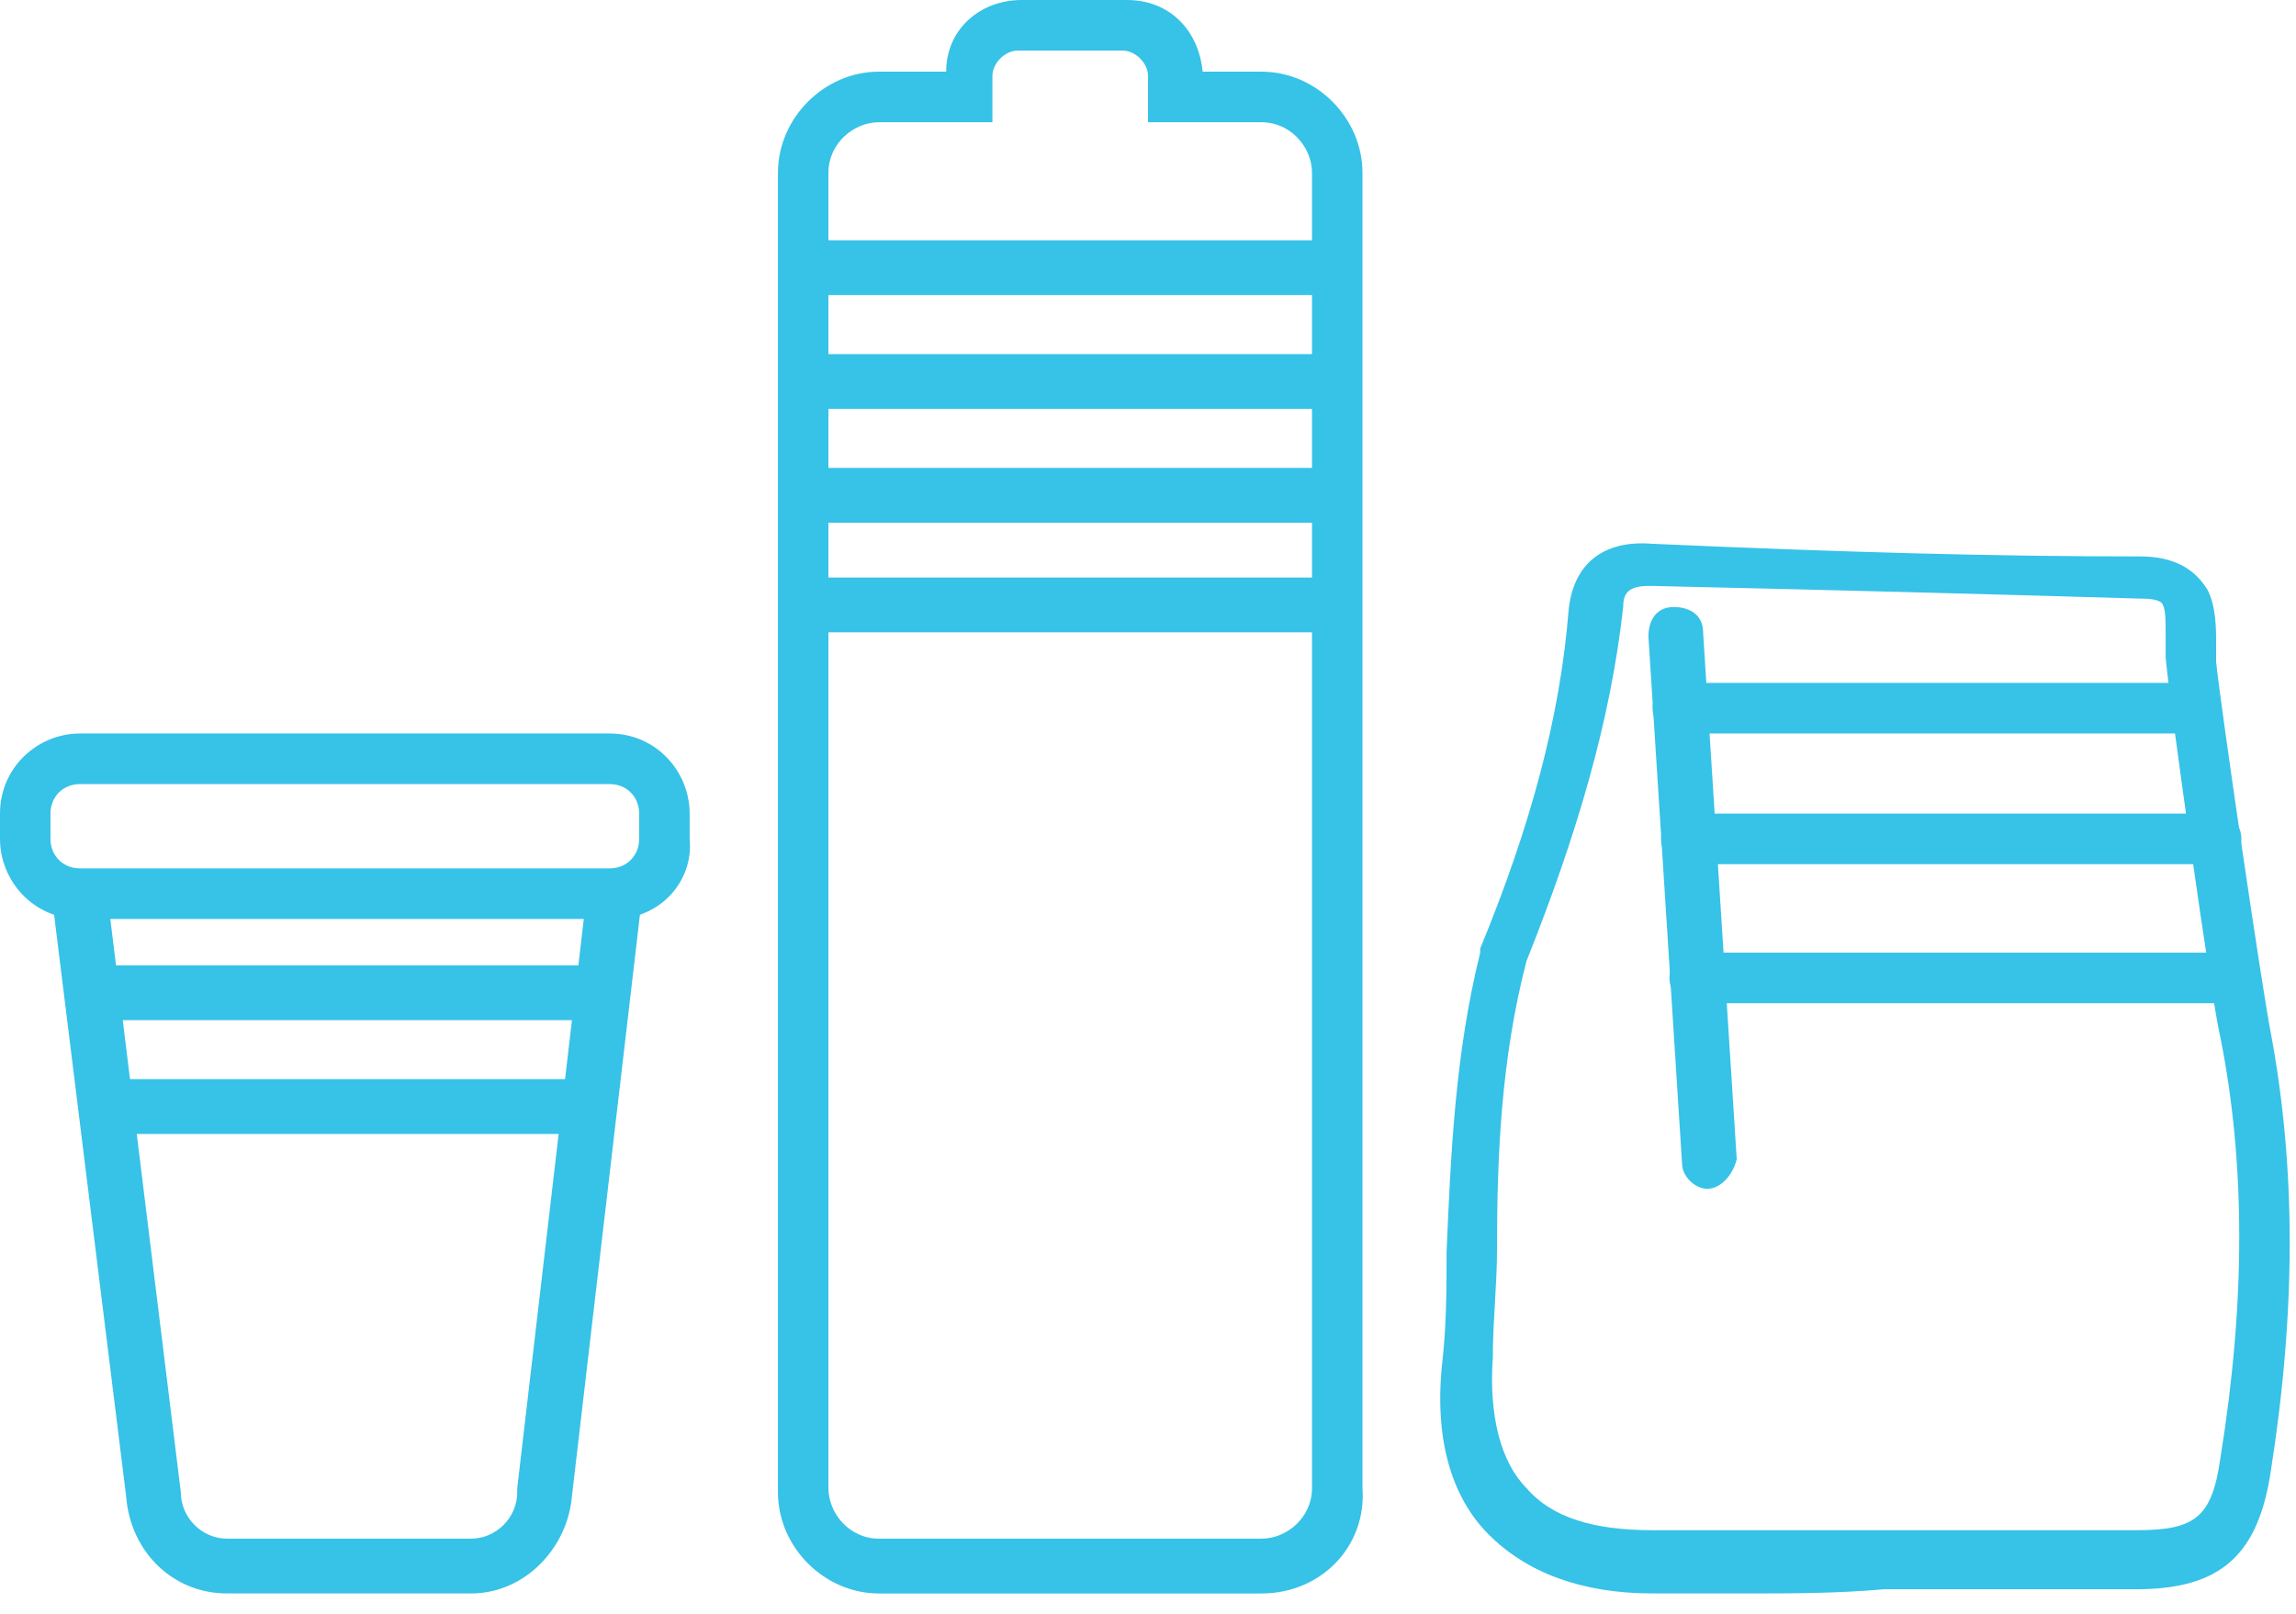 <svg width="111" height="78" viewBox="0 0 111 78" fill="none" xmlns="http://www.w3.org/2000/svg">
<path d="M60.99 77.018H42.489C39.847 77.018 37.61 74.776 37.61 72.128V8.354C37.61 5.705 39.847 3.464 42.489 3.464H45.742C45.742 1.426 47.369 0 49.402 0H54.484C56.517 0 57.94 1.426 58.143 3.464H60.99C63.633 3.464 65.869 5.705 65.869 8.354V71.924C66.072 74.776 63.836 77.018 60.99 77.018ZM42.489 5.909C41.27 5.909 40.05 6.928 40.05 8.354V71.924C40.05 73.146 41.066 74.369 42.489 74.369H60.99C62.209 74.369 63.429 73.35 63.429 71.924V8.354C63.429 7.131 62.413 5.909 60.99 5.909H55.501V3.667C55.501 3.056 54.891 2.445 54.281 2.445H49.198C48.588 2.445 47.978 3.056 47.978 3.667V5.909H42.489Z" fill="#37C2E7"/>
<path d="M64.242 11.614H39.236V14.262H64.242V11.614Z" fill="#37C2E7"/>
<path d="M64.242 17.115H39.236V19.764H64.242V17.115Z" fill="#37C2E7"/>
<path d="M64.242 22.616H39.236V25.265H64.242V22.616Z" fill="#37C2E7"/>
<path d="M64.242 27.914H39.236V30.562H64.242V27.914Z" fill="#37C2E7"/>
<path d="M82.539 57.458C81.929 57.458 81.319 56.846 81.319 56.235L79.693 30.766C79.693 29.951 80.1 29.34 80.913 29.34C81.726 29.34 82.336 29.747 82.336 30.562L83.962 56.031C83.759 56.846 83.149 57.458 82.539 57.458Z" fill="#37C2E7"/>
<path d="M84.368 77.017C82.945 77.017 81.319 77.017 79.896 77.017C76.44 77.017 73.797 75.999 71.967 74.165C70.138 72.331 69.324 69.479 69.731 65.811C69.934 63.977 69.934 62.347 69.934 60.514C70.138 55.828 70.341 50.938 71.561 46.047V45.844C74 39.935 75.423 34.638 75.83 29.544C76.033 27.302 77.456 26.08 79.896 26.284C89.044 26.691 96.363 26.895 103.478 26.895C105.105 26.895 106.121 27.506 106.731 28.525C107.138 29.34 107.138 30.359 107.138 31.174C107.138 31.581 107.138 31.785 107.138 31.989C107.341 34.026 109.374 47.881 109.781 49.919C111 56.439 111 63.366 109.781 71.109C109.171 75.184 107.341 76.814 103.275 76.814H103.072C99.006 76.814 95.143 76.814 91.077 76.814C88.841 77.017 86.605 77.017 84.368 77.017ZM73.797 46.455C72.577 51.141 72.374 55.828 72.374 60.31C72.374 62.144 72.171 63.774 72.171 65.608C71.967 68.46 72.577 70.701 73.797 71.924C75.017 73.35 77.05 73.961 79.896 73.961C83.555 73.961 87.418 73.961 91.077 73.961C95.143 73.961 99.209 73.961 103.072 73.961H103.275C106.121 73.961 106.934 73.35 107.341 70.498C108.561 62.959 108.561 56.235 107.341 50.123C106.934 48.492 104.902 34.026 104.698 31.785C104.698 31.378 104.698 30.97 104.698 30.562C104.698 29.951 104.698 29.34 104.495 29.136C104.292 28.933 103.682 28.933 103.478 28.933C96.566 28.729 89.044 28.525 79.896 28.321H79.693C78.676 28.321 78.473 28.729 78.473 29.34C77.863 34.841 76.237 40.343 73.797 46.455Z" fill="#37C2E7"/>
<path d="M81.115 35.452C80.302 35.452 79.895 34.841 79.895 34.23C79.895 33.415 80.505 33.007 81.115 33.007H105.918C106.731 33.007 107.137 33.619 107.137 34.23C107.137 35.045 106.527 35.452 105.918 35.452H81.115Z" fill="#37C2E7"/>
<path d="M81.522 41.769C80.709 41.769 80.303 41.158 80.303 40.546C80.303 39.731 80.913 39.324 81.522 39.324H107.138C107.951 39.324 108.358 39.935 108.358 40.546C108.358 41.361 107.748 41.769 107.138 41.769H81.522Z" fill="#37C2E7"/>
<path d="M81.929 48.492C81.116 48.492 80.71 47.881 80.71 47.27C80.71 46.455 81.319 46.047 81.929 46.047H107.951C108.765 46.047 109.171 46.659 109.171 47.27C109.171 48.085 108.561 48.492 107.951 48.492H81.929Z" fill="#37C2E7"/>
<path d="M22.769 77.017H10.978C8.335 77.017 6.302 74.98 6.099 72.331L2.439 42.788L5.082 42.38L8.742 72.127C8.742 73.35 9.758 74.369 10.978 74.369H22.769C23.989 74.369 25.006 73.35 25.006 72.127V71.924L28.462 42.38L31.104 42.788L27.648 72.331C27.445 74.776 25.412 77.017 22.769 77.017Z" fill="#37C2E7"/>
<path d="M29.885 46.659H3.863V49.308H29.885V46.659Z" fill="#37C2E7"/>
<path d="M28.258 52.16H5.286V54.809H28.258V52.16Z" fill="#37C2E7"/>
<path d="M29.681 44.417H3.863C1.626 44.417 0 42.584 0 40.546V39.324C0 37.083 1.83 35.453 3.863 35.453H29.478C31.714 35.453 33.341 37.286 33.341 39.324V40.546C33.544 42.584 31.918 44.417 29.681 44.417ZM3.863 37.898C3.049 37.898 2.44 38.509 2.44 39.324V40.546C2.44 41.361 3.049 41.972 3.863 41.972H29.478C30.291 41.972 30.901 41.361 30.901 40.546V39.324C30.901 38.509 30.291 37.898 29.478 37.898H3.863Z" fill="#37C2E7"/>
</svg>

